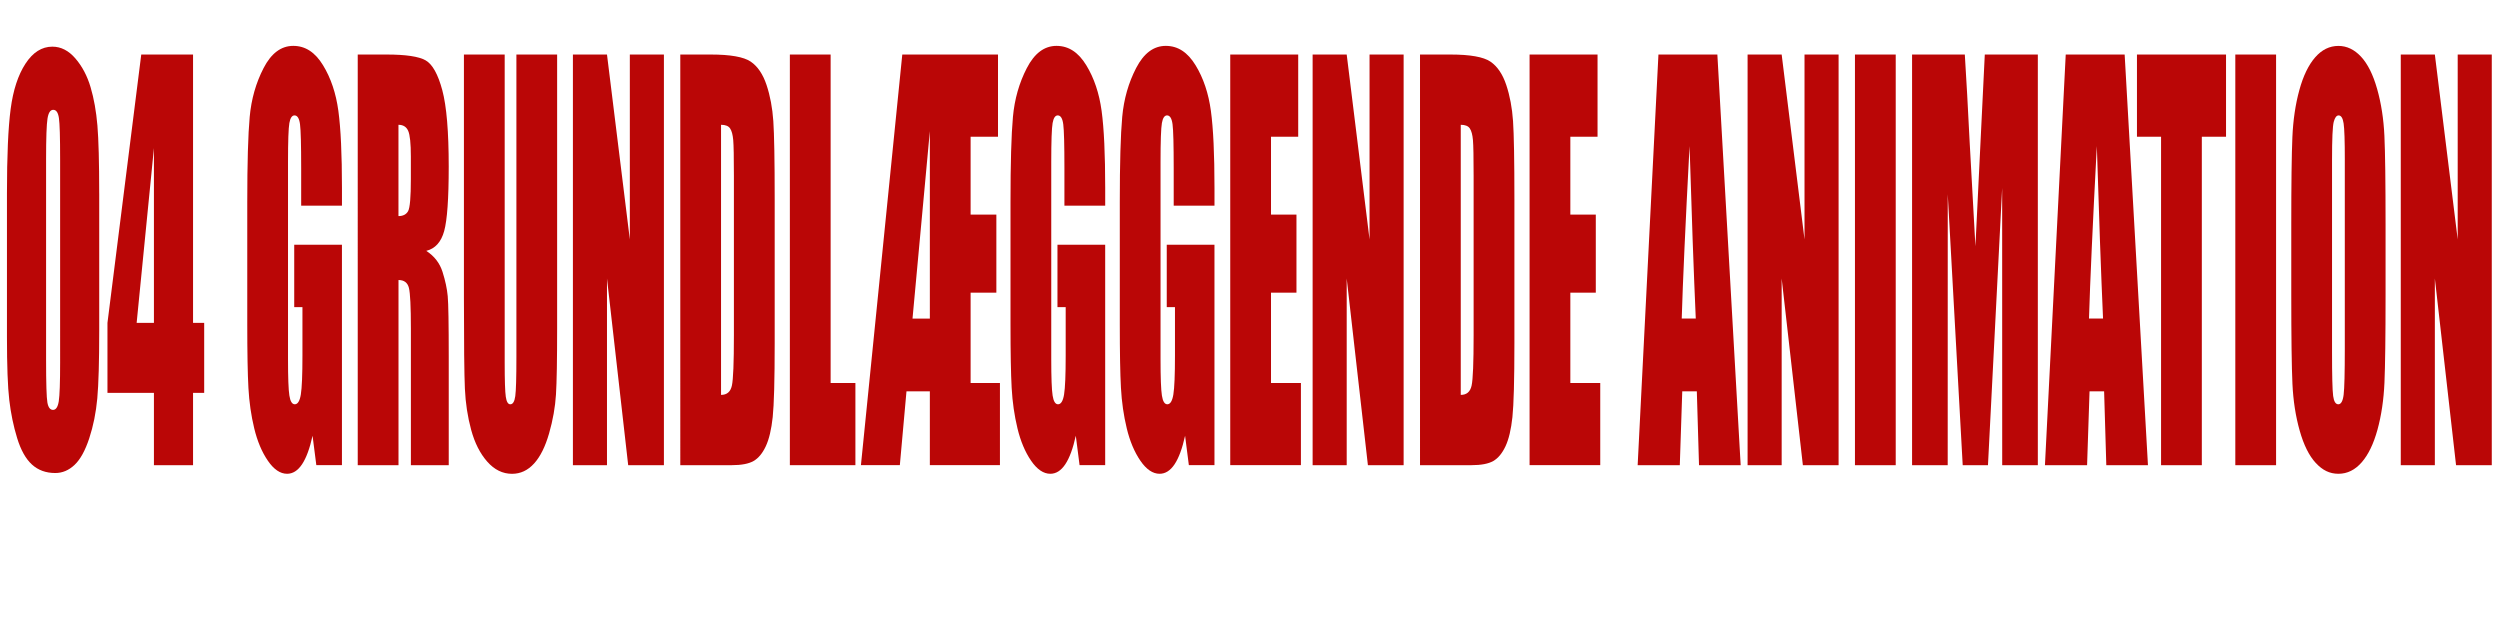 <?xml version="1.0" encoding="UTF-8"?><svg id="Layer_1" xmlns="http://www.w3.org/2000/svg" width="1578" height="402" viewBox="0 0 1578 402"><defs><style>.cls-1{fill:#ba0606;stroke-width:0px;}</style></defs><path class="cls-1" d="M62.63,122.15v86.45c0,19.64-.41,33.94-1.22,42.91-.82,8.96-2.51,17.35-5.07,25.13-2.57,7.79-5.66,13.4-9.29,16.81-3.63,3.42-7.68,5.12-12.16,5.12-5.91,0-10.82-1.79-14.73-5.36-3.91-3.57-7.03-9.15-9.35-16.73-2.32-7.58-3.97-15.55-4.95-23.93-.98-8.38-1.47-21.69-1.47-39.94v-90.46c0-23.8.78-41.62,2.35-53.47,1.57-11.85,4.68-21.35,9.35-28.5,4.66-7.15,10.32-10.73,16.96-10.73,5.42,0,10.27,2.48,14.54,7.44s7.48,11.02,9.59,18.17c2.12,7.15,3.55,15.21,4.31,24.17.75,8.97,1.13,23.27,1.13,42.91ZM37.95,100.38c0-13.77-.25-22.39-.76-25.86-.51-3.47-1.7-5.2-3.57-5.2s-3.05,1.84-3.64,5.52c-.59,3.68-.89,12.19-.89,25.54v126.48c0,15.05.27,24.12.82,27.22.55,3.1,1.74,4.64,3.57,4.64s3.03-1.81,3.61-5.44c.57-3.63.86-11.79.86-24.5V100.38Z"/><path class="cls-1" d="M121.85,34.42v169.38h7.03v44.19h-7.03v45.63h-24.69v-45.63h-29.33v-44.19l21.33-169.38h32.69ZM97.16,203.8v-110.31l-10.91,110.31h10.91Z"/><path class="cls-1" d="M215.83,129.83h-25.73v-23.53c0-14.83-.24-24.12-.73-27.86-.49-3.73-1.65-5.6-3.48-5.6-1.59,0-2.67,1.6-3.24,4.8-.57,3.2-.86,11.42-.86,24.65v124.4c0,11.63.28,19.29.86,22.97.57,3.68,1.71,5.52,3.42,5.52,1.87,0,3.15-2.08,3.82-6.24.67-4.16,1.01-12.27,1.01-24.33v-30.74h-5.19v-39.38h30.12v139.12h-16.17l-2.38-18.57c-1.75,8-3.97,14.01-6.63,18.01-2.67,4-5.82,6-9.45,6-4.32,0-8.37-2.75-12.14-8.25-3.77-5.5-6.63-12.3-8.59-20.41-1.96-8.11-3.18-16.62-3.67-25.54-.49-8.91-.73-22.28-.73-40.1v-77.01c0-24.76.51-42.75,1.53-53.95,1.02-11.21,3.94-21.48,8.77-30.82,4.83-9.34,11.07-14.01,18.73-14.01s13.79,4.06,18.76,12.17c4.97,8.11,8.21,17.75,9.72,28.9,1.51,11.15,2.26,27.35,2.26,48.59v11.21Z"/><path class="cls-1" d="M225.79,34.42h18.21c12.14,0,20.36,1.23,24.66,3.68,4.3,2.46,7.8,8.73,10.51,18.81,2.71,10.09,4.06,26.18,4.06,48.27,0,20.17-.96,33.73-2.87,40.67-1.92,6.94-5.68,11.1-11.3,12.49,5.09,3.31,8.51,7.74,10.27,13.29,1.75,5.55,2.84,10.65,3.27,15.29s.64,17.43.64,38.34v68.36h-23.89v-86.13c0-13.87-.42-22.47-1.25-25.78-.84-3.31-3.02-4.96-6.57-4.96v116.87h-25.73V34.42ZM251.51,78.76v57.64c2.89,0,4.92-1.04,6.08-3.12s1.74-8.83,1.74-20.25v-14.25c0-8.22-.56-13.61-1.68-16.17-1.12-2.56-3.17-3.84-6.14-3.84Z"/><path class="cls-1" d="M351.66,34.42v173.23c0,19.64-.24,33.44-.73,41.39-.49,7.95-1.94,16.12-4.34,24.5-2.4,8.38-5.57,14.73-9.5,19.05-3.93,4.32-8.57,6.48-13.9,6.48-5.91,0-11.12-2.56-15.64-7.68-4.52-5.12-7.9-11.79-10.14-20.01-2.24-8.22-3.56-16.89-3.97-26.02-.41-9.13-.61-28.31-.61-57.55V34.42h25.73v194.36c0,11.31.23,18.55.7,21.69.47,3.15,1.41,4.72,2.84,4.72,1.63,0,2.68-1.73,3.15-5.2.47-3.47.7-11.66.7-24.57V34.42h25.73Z"/><path class="cls-1" d="M419.06,34.42v259.2h-22.55l-13.38-117.83v117.83h-21.51V34.42h21.51l14.42,116.71V34.42h21.51Z"/><path class="cls-1" d="M429.39,34.42h19.25c12.42,0,20.83,1.5,25.21,4.48,4.38,2.99,7.71,7.9,9.99,14.73,2.28,6.83,3.71,14.44,4.28,22.81.57,8.38.86,24.84.86,49.39v90.78c0,23.27-.42,38.82-1.25,46.67-.84,7.84-2.29,13.98-4.37,18.41-2.08,4.43-4.64,7.53-7.7,9.29s-7.66,2.64-13.81,2.64h-32.45V34.42ZM455.12,78.76v170.5c3.71,0,5.99-1.95,6.84-5.84.86-3.9,1.28-14.49,1.28-31.78v-100.7c0-11.74-.14-19.26-.43-22.57-.29-3.31-.94-5.74-1.96-7.28-1.02-1.55-2.93-2.32-5.74-2.32Z"/><path class="cls-1" d="M524.29,34.42v207.33h15.64v51.87h-41.37V34.42h25.73Z"/><path class="cls-1" d="M629.94,34.42v51.87h-17.29v49.15h16.25v49.31h-16.25v56.99h18.51v51.87h-44.24v-46.59h-14.75l-4.19,46.59h-24.56l26.1-259.2h60.43ZM586.92,82.77l-10.94,118.31h10.94v-118.31Z"/><path class="cls-1" d="M697.59,129.83h-25.73v-23.53c0-14.83-.24-24.12-.73-27.86-.49-3.73-1.65-5.6-3.48-5.6-1.59,0-2.67,1.6-3.24,4.8-.57,3.2-.86,11.42-.86,24.65v124.4c0,11.63.28,19.29.86,22.97.57,3.68,1.71,5.52,3.42,5.52,1.87,0,3.15-2.08,3.82-6.24.67-4.16,1.01-12.27,1.01-24.33v-30.74h-5.19v-39.38h30.12v139.12h-16.17l-2.38-18.57c-1.75,8-3.97,14.01-6.63,18.01-2.67,4-5.82,6-9.45,6-4.32,0-8.37-2.75-12.14-8.25-3.77-5.5-6.63-12.3-8.59-20.41-1.96-8.11-3.18-16.62-3.67-25.54-.49-8.91-.73-22.28-.73-40.1v-77.01c0-24.76.51-42.75,1.53-53.95,1.02-11.21,3.94-21.48,8.77-30.82,4.83-9.34,11.07-14.01,18.73-14.01s13.79,4.06,18.76,12.17c4.97,8.11,8.21,17.75,9.72,28.9,1.51,11.15,2.26,27.35,2.26,48.59v11.21Z"/><path class="cls-1" d="M766.57,129.83h-25.73v-23.53c0-14.83-.24-24.12-.73-27.86-.49-3.73-1.65-5.6-3.48-5.6-1.59,0-2.67,1.6-3.24,4.8-.57,3.2-.86,11.42-.86,24.65v124.4c0,11.63.28,19.29.86,22.97.57,3.68,1.71,5.52,3.42,5.52,1.87,0,3.15-2.08,3.82-6.24.67-4.16,1.01-12.27,1.01-24.33v-30.74h-5.19v-39.38h30.12v139.12h-16.17l-2.38-18.57c-1.75,8-3.97,14.01-6.63,18.01-2.67,4-5.82,6-9.45,6-4.32,0-8.37-2.75-12.14-8.25-3.77-5.5-6.63-12.3-8.59-20.41-1.96-8.11-3.18-16.62-3.67-25.54-.49-8.91-.73-22.28-.73-40.1v-77.01c0-24.76.51-42.75,1.53-53.95,1.02-11.21,3.94-21.48,8.77-30.82,4.83-9.34,11.07-14.01,18.73-14.01s13.79,4.06,18.76,12.17c4.97,8.11,8.21,17.75,9.72,28.9,1.51,11.15,2.26,27.35,2.26,48.59v11.21Z"/><path class="cls-1" d="M776.53,34.42h42.9v51.87h-17.17v49.15h16.07v49.31h-16.07v56.99h18.88v51.87h-44.61V34.42Z"/><path class="cls-1" d="M885.97,34.42v259.2h-22.55l-13.38-117.83v117.83h-21.51V34.42h21.51l14.42,116.71V34.42h21.51Z"/><path class="cls-1" d="M896.3,34.42h19.25c12.42,0,20.83,1.5,25.21,4.48,4.38,2.99,7.71,7.9,9.99,14.73,2.28,6.83,3.71,14.44,4.28,22.81.57,8.38.86,24.84.86,49.39v90.78c0,23.27-.42,38.82-1.25,46.67-.84,7.84-2.29,13.98-4.37,18.41-2.08,4.43-4.64,7.53-7.7,9.29-3.05,1.76-7.66,2.64-13.81,2.64h-32.45V34.42ZM922.03,78.76v170.5c3.71,0,5.99-1.95,6.84-5.84.86-3.9,1.28-14.49,1.28-31.78v-100.7c0-11.74-.14-19.26-.43-22.57-.29-3.31-.94-5.74-1.96-7.28-1.02-1.55-2.93-2.32-5.74-2.32Z"/><path class="cls-1" d="M965.47,34.42h42.9v51.87h-17.17v49.15h16.07v49.31h-16.07v56.99h18.88v51.87h-44.61V34.42Z"/><path class="cls-1" d="M1084,34.42l14.71,259.2h-26.29l-1.38-46.59h-9.2l-1.55,46.59h-26.6l13.12-259.2h37.18ZM1070.37,201.08c-1.3-29.36-2.61-65.65-3.92-108.87-2.62,49.63-4.27,85.92-4.94,108.87h8.86Z"/><path class="cls-1" d="M1160.52,34.42v259.2h-22.55l-13.38-117.83v117.83h-21.51V34.42h21.51l14.42,116.71V34.42h21.51Z"/><path class="cls-1" d="M1196.58,34.42v259.2h-25.73V34.42h25.73Z"/><path class="cls-1" d="M1286.28,34.42v259.2h-22.49l-.03-174.99-8.95,174.99h-15.95l-9.44-170.98-.03,170.98h-22.49V34.42h33.29c.99,15.58,2.01,33.95,3.05,55.1l3.65,65.93,5.91-121.03h33.47Z"/><path class="cls-1" d="M1341.08,34.42l14.71,259.2h-26.29l-1.38-46.59h-9.2l-1.55,46.59h-26.6l13.12-259.2h37.18ZM1327.44,201.08c-1.3-29.36-2.61-65.65-3.92-108.87-2.62,49.63-4.27,85.92-4.94,108.87h8.86Z"/><path class="cls-1" d="M1405.07,34.42v51.87h-15.28v207.33h-25.73V86.29h-15.21v-51.87h56.22Z"/><path class="cls-1" d="M1436.66,34.42v259.2h-25.73V34.42h25.73Z"/><path class="cls-1" d="M1505.77,186.19c0,26.04-.24,44.48-.7,55.31-.47,10.83-1.94,20.73-4.4,29.7-2.46,8.97-5.8,15.85-9.99,20.65-4.2,4.8-9.08,7.2-14.67,7.2s-10.05-2.27-14.27-6.8c-4.22-4.54-7.61-11.34-10.17-20.41-2.57-9.07-4.09-18.94-4.58-29.62-.49-10.67-.73-29.35-.73-56.03v-44.35c0-26.04.23-44.48.7-55.31.47-10.83,1.93-20.73,4.4-29.7,2.46-8.97,5.79-15.85,9.99-20.65,4.2-4.8,9.08-7.2,14.67-7.2,5.29,0,10.05,2.27,14.27,6.8,4.22,4.54,7.61,11.34,10.17,20.41,2.57,9.07,4.09,18.95,4.58,29.62.49,10.67.73,29.35.73,56.03v44.35ZM1480.05,101.02c0-12.06-.25-19.77-.76-23.13-.51-3.36-1.56-5.04-3.15-5.04-1.34,0-2.37,1.36-3.09,4.08s-1.07,10.75-1.07,24.09v121.03c0,15.05.23,24.33.7,27.86.47,3.52,1.56,5.28,3.27,5.28s2.87-2.03,3.36-6.08c.49-4.06.73-13.71.73-28.98v-119.11Z"/><path class="cls-1" d="M1572.81,34.42v259.2h-22.55l-13.38-117.83v117.83h-21.51V34.42h21.51l14.42,116.71V34.42h21.51Z"/></svg>